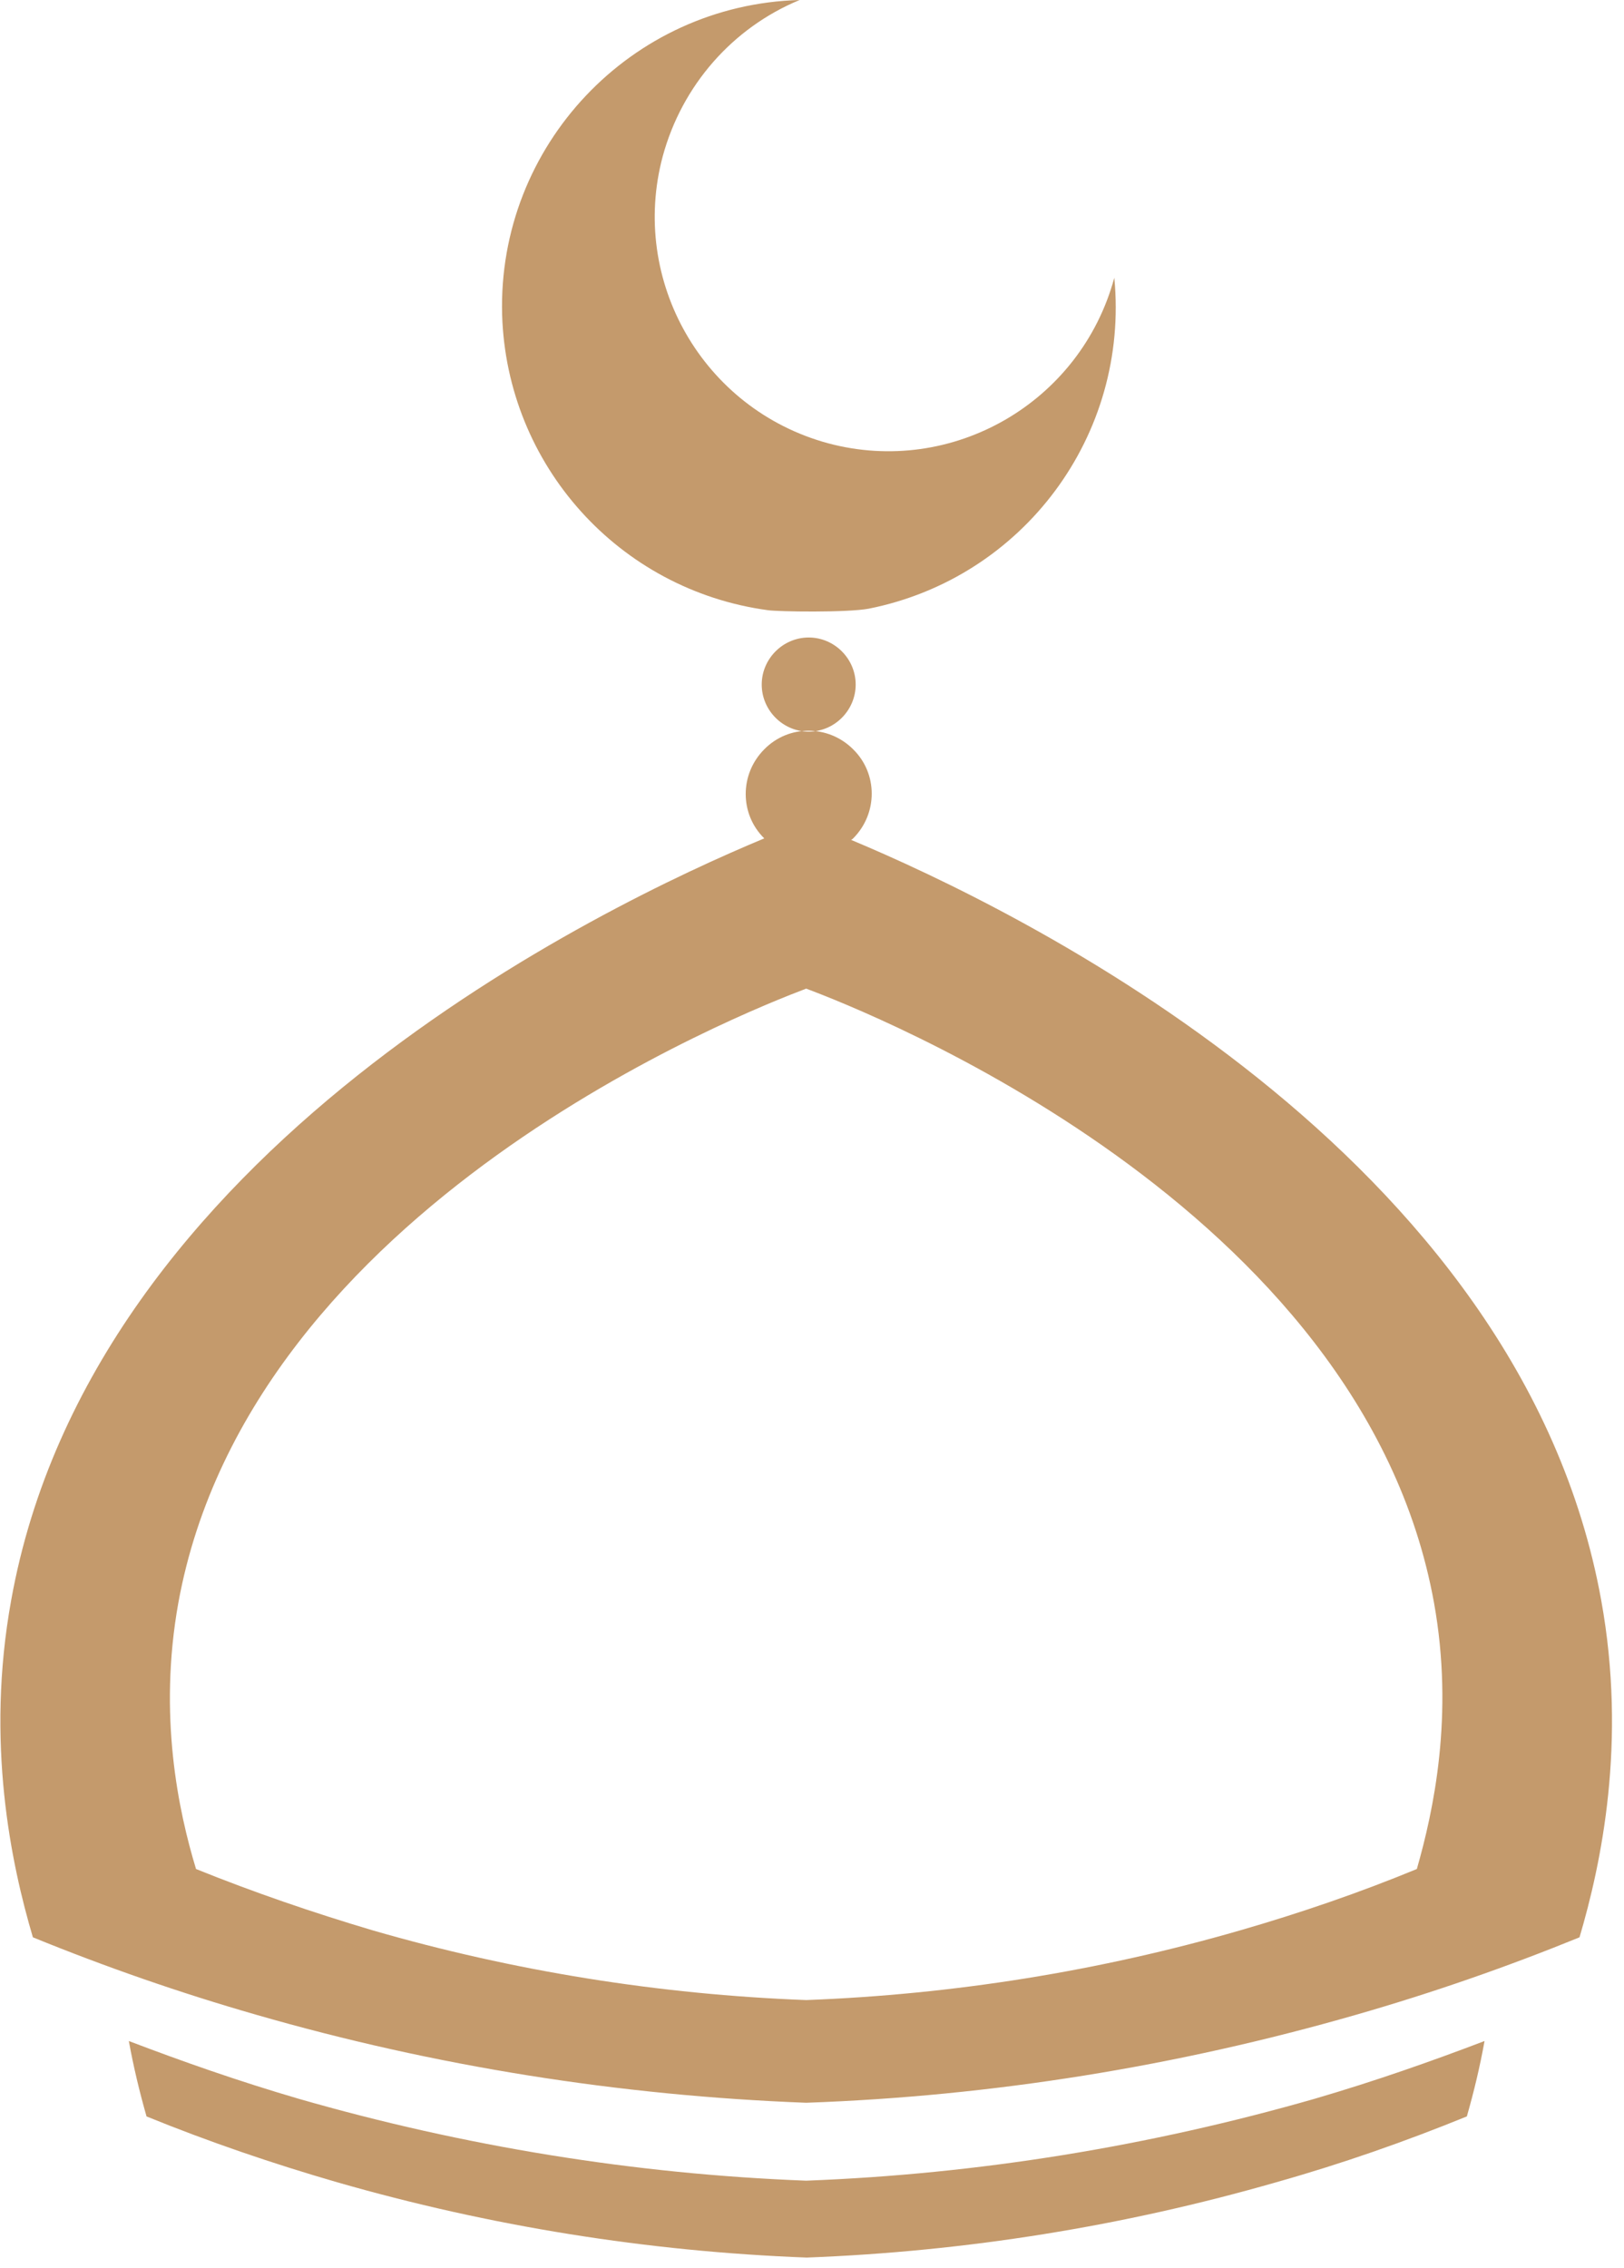<svg width="48" height="67" viewBox="0 0 48 67" fill="none" xmlns="http://www.w3.org/2000/svg">
<g clip-path="url(#clip0)">
<path d="M38.862 62.007C40.653 61.483 42.31 60.9 43.878 60.302C43.744 61.05 43.565 61.797 43.355 62.53C41.519 63.277 39.638 63.935 37.727 64.473C33.204 65.774 28.546 66.521 23.843 66.7C19.14 66.521 14.482 65.774 9.959 64.473C8.048 63.92 6.167 63.277 4.331 62.53C4.122 61.797 3.943 61.05 3.808 60.302C5.376 60.9 7.033 61.483 8.824 62.007C13.706 63.412 18.752 64.234 23.828 64.428C28.919 64.234 33.965 63.412 38.862 62.007ZM25.291 20.225C25.291 19.463 24.664 18.835 23.903 18.835C23.141 18.835 22.514 19.463 22.514 20.225C22.514 20.988 23.141 21.616 23.903 21.616C24.664 21.616 25.291 20.988 25.291 20.225ZM46.685 57.238C44.52 58.12 42.325 58.882 40.086 59.525C34.786 61.05 29.322 61.932 23.828 62.126C18.319 61.917 12.855 61.05 7.57 59.525C5.331 58.882 3.136 58.12 0.972 57.238C0.33 55.07 -0.432 51.483 0.33 47.282C2.718 33.963 17.812 26.758 22.589 24.77C21.858 24.052 21.858 22.871 22.589 22.139C23.306 21.406 24.485 21.406 25.217 22.139C25.948 22.856 25.948 24.037 25.217 24.77C25.202 24.785 25.187 24.8 25.157 24.815C30.054 26.863 44.938 34.053 47.327 47.282C48.088 51.483 47.327 55.07 46.685 57.238ZM42.385 47.357C40.265 35.607 25.62 29.882 23.828 29.209C22.052 29.882 7.406 35.607 5.271 47.357C4.674 50.675 5.271 53.501 5.794 55.22C7.496 55.907 9.242 56.505 11.004 57.029C15.184 58.239 19.484 58.927 23.828 59.092C28.172 58.927 32.487 58.239 36.667 57.029C38.429 56.52 40.175 55.922 41.877 55.22C42.37 53.501 42.982 50.675 42.385 47.357ZM22.694 18.028C22.992 18.073 25.052 18.103 25.679 17.983C30.248 17.071 33.383 12.856 32.935 8.207C31.935 11.899 28.143 14.082 24.47 13.095C20.783 12.093 18.603 8.296 19.588 4.619C20.156 2.526 21.648 0.822 23.634 0C18.648 0.135 14.706 4.305 14.841 9.298C14.975 13.738 18.289 17.43 22.694 18.028Z" fill="#C49A6C"/>
</g>
<defs>
<clipPath id="clip0">
<rect width="47.654" height="66.715" fill="white"/>
</clipPath>
</defs>
</svg>
